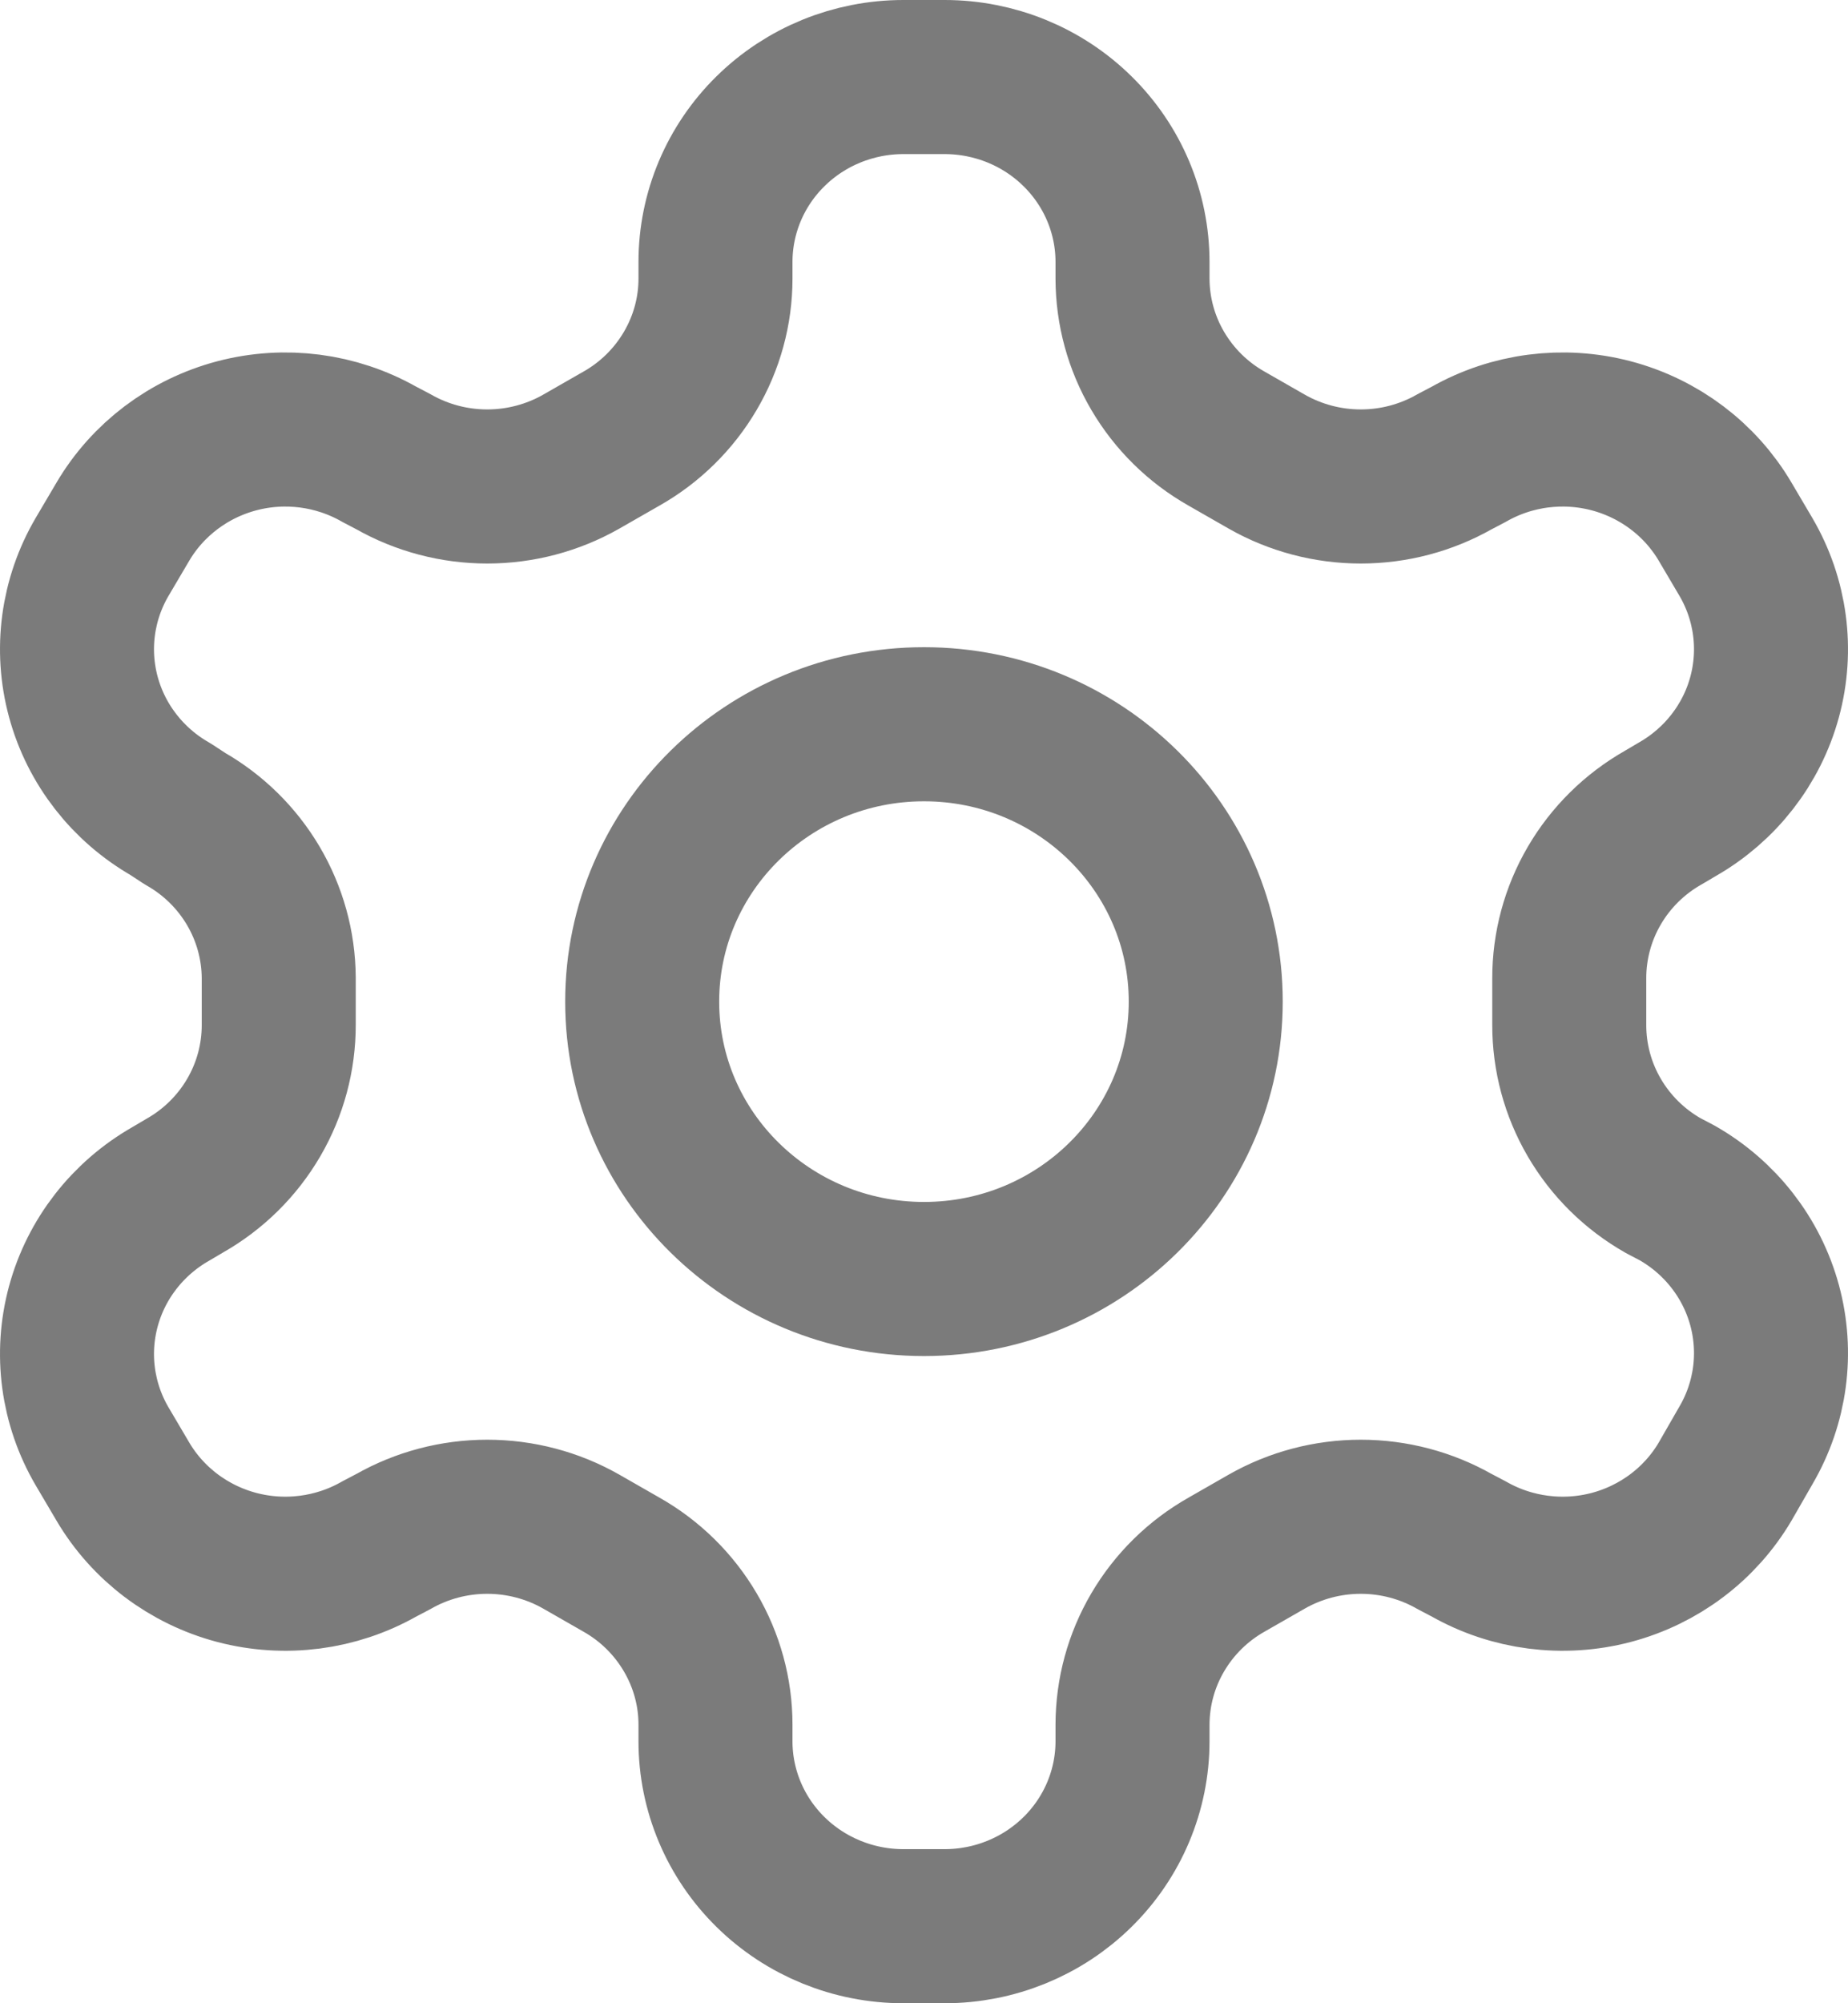 <svg width="24" height="26" viewBox="0 0 24 26" fill="none" xmlns="http://www.w3.org/2000/svg">
<path d="M12.268 1H11.732C11.085 1 10.464 1.253 10.007 1.703C9.549 2.153 9.292 2.763 9.292 3.4V3.616C9.292 4.037 9.179 4.45 8.964 4.815C8.75 5.179 8.443 5.482 8.072 5.692L7.548 5.992C7.177 6.203 6.756 6.314 6.328 6.314C5.899 6.314 5.479 6.203 5.108 5.992L4.925 5.896C4.365 5.578 3.7 5.492 3.076 5.656C2.451 5.821 1.919 6.222 1.595 6.772L1.326 7.228C1.003 7.779 0.916 8.433 1.083 9.047C1.25 9.661 1.658 10.185 2.217 10.504L2.4 10.624C2.769 10.833 3.075 11.134 3.289 11.496C3.503 11.858 3.617 12.269 3.62 12.688V13.3C3.621 13.723 3.509 14.139 3.295 14.505C3.081 14.872 2.772 15.177 2.4 15.388L2.217 15.496C1.658 15.815 1.25 16.339 1.083 16.953C0.916 17.567 1.003 18.221 1.326 18.772L1.595 19.228C1.919 19.778 2.451 20.179 3.076 20.344C3.7 20.508 4.365 20.422 4.925 20.104L5.108 20.008C5.479 19.797 5.899 19.686 6.328 19.686C6.756 19.686 7.177 19.797 7.548 20.008L8.072 20.308C8.443 20.518 8.75 20.821 8.964 21.185C9.179 21.55 9.292 21.963 9.292 22.384V22.6C9.292 23.236 9.549 23.847 10.007 24.297C10.464 24.747 11.085 25 11.732 25H12.268C12.915 25 13.536 24.747 13.993 24.297C14.451 23.847 14.708 23.236 14.708 22.6V22.384C14.709 21.963 14.821 21.55 15.036 21.185C15.25 20.821 15.557 20.518 15.928 20.308L16.452 20.008C16.823 19.797 17.244 19.686 17.672 19.686C18.101 19.686 18.521 19.797 18.892 20.008L19.075 20.104C19.635 20.422 20.3 20.508 20.924 20.344C21.549 20.179 22.081 19.778 22.405 19.228L22.674 18.76C22.997 18.209 23.084 17.555 22.917 16.941C22.75 16.327 22.342 15.803 21.783 15.484L21.6 15.388C21.228 15.177 20.919 14.872 20.705 14.505C20.491 14.139 20.379 13.723 20.38 13.3V12.7C20.379 12.277 20.491 11.861 20.705 11.495C20.919 11.128 21.228 10.823 21.6 10.612L21.783 10.504C22.342 10.185 22.75 9.661 22.917 9.047C23.084 8.433 22.997 7.779 22.674 7.228L22.405 6.772C22.081 6.222 21.549 5.821 20.924 5.656C20.3 5.492 19.635 5.578 19.075 5.896L18.892 5.992C18.521 6.203 18.101 6.314 17.672 6.314C17.244 6.314 16.823 6.203 16.452 5.992L15.928 5.692C15.557 5.482 15.25 5.179 15.036 4.815C14.821 4.45 14.709 4.037 14.708 3.616V3.4C14.708 2.763 14.451 2.153 13.993 1.703C13.536 1.253 12.915 1 12.268 1Z" stroke="#7B7B7B" stroke-width="2" stroke-linecap="round" stroke-linejoin="round"/>
<path d="M12 16.6C14.021 16.6 15.659 14.988 15.659 13C15.659 11.012 14.021 9.4 12 9.4C9.979 9.4 8.34 11.012 8.34 13C8.34 14.988 9.979 16.6 12 16.6Z" stroke="#7B7B7B" stroke-width="2" stroke-linecap="round" stroke-linejoin="round"/>
</svg>
